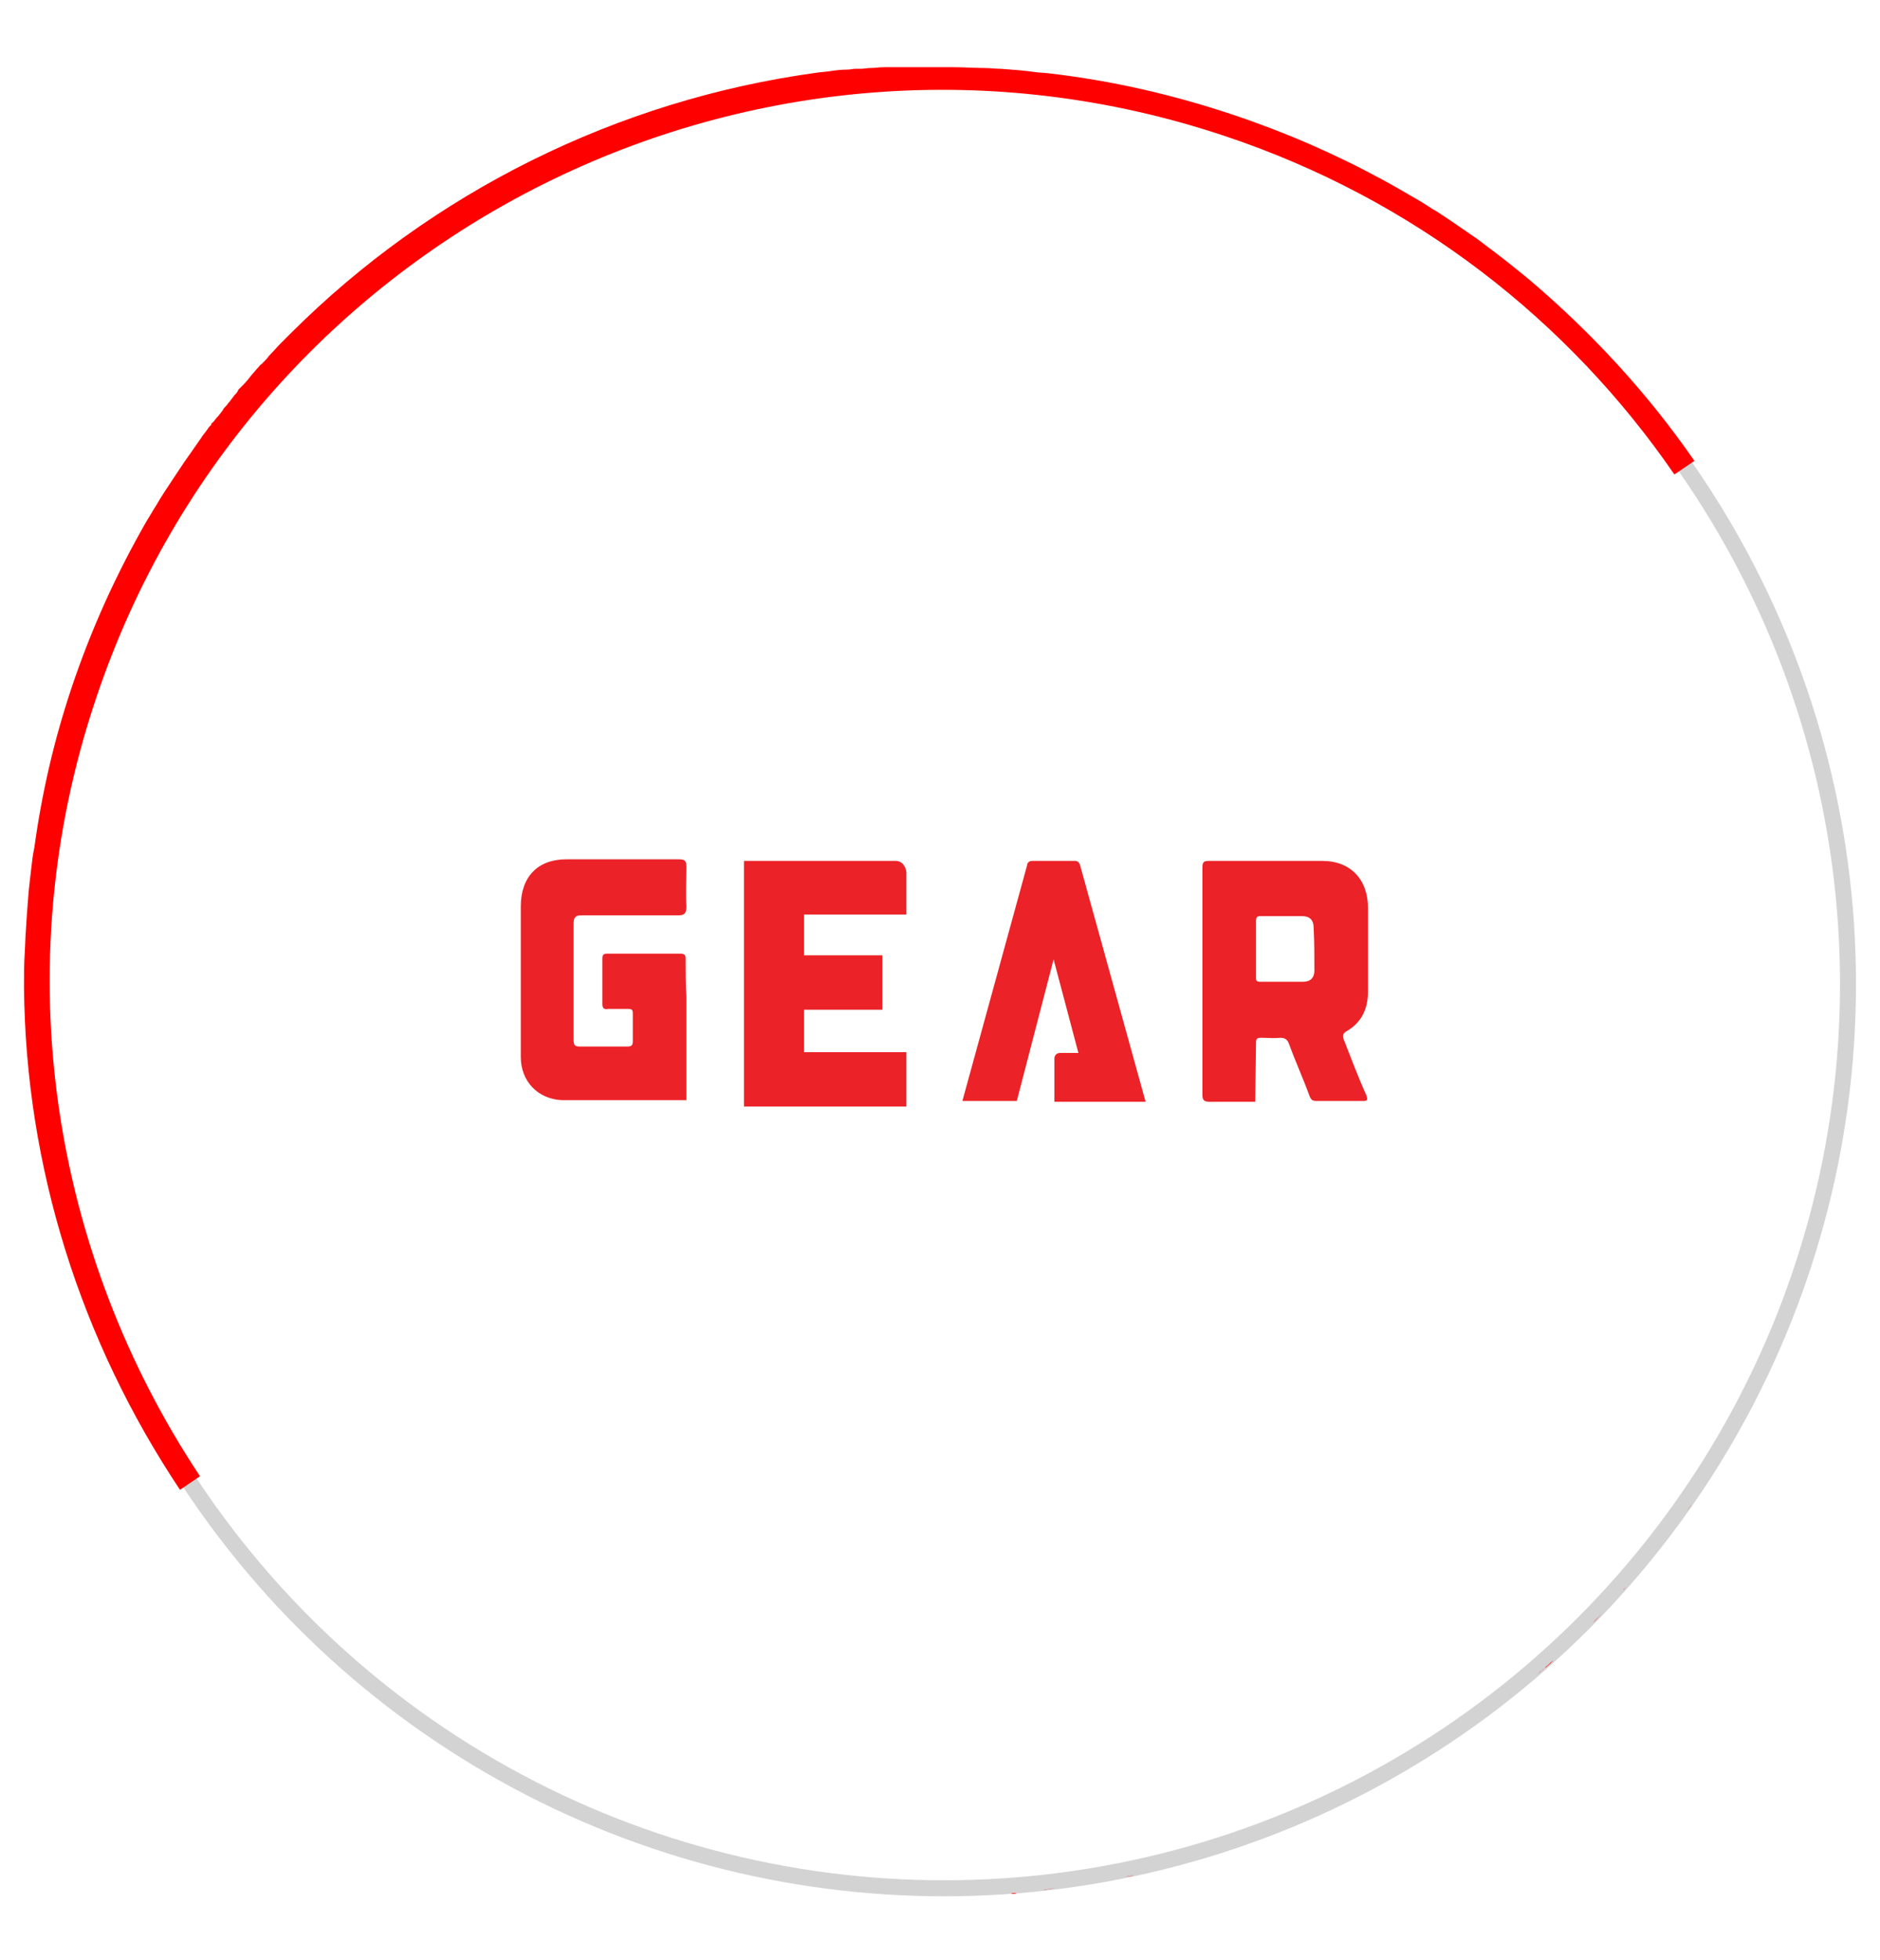 <?xml version="1.0" encoding="utf-8"?>
<!-- Generator: Adobe Illustrator 27.5.0, SVG Export Plug-In . SVG Version: 6.00 Build 0)  -->
<svg version="1.1" id="Layer_1" xmlns="http://www.w3.org/2000/svg" xmlns:xlink="http://www.w3.org/1999/xlink" x="0px" y="0px"
	 viewBox="0 0 235 245" style="enable-background:new 0 0 235 245;" xml:space="preserve">
<style type="text/css">
	.st0{fill:#FFFFFF;}
	.st1{fill:#707070;}
	.st2{fill:none;}
	.st3{fill:none;stroke:#D3D3D3;stroke-width:2;}
	.st4{fill:#FF0000;}
	.st5{fill:#EB2227;}
</style>
<g id="Ellipse_17" transform="translate(71 237)">
	<circle class="st2" cx="47" cy="-114" r="114"/>
	<circle class="st3" cx="47" cy="-114" r="113"/>
</g>
<g id="Mask_Group_5" transform="translate(-4 49)">
	<g id="Ellipse_16" transform="translate(74 187)">
		<g>
			<path class="st2" d="M141.7-48.4c0.1-0.1,0.2-0.3,0.3-0.4c0.4-0.6,0.9-1.3,1.3-1.9C142.8-50,142.3-49.2,141.7-48.4z"/>
			<path class="st2" d="M140.9-47.2c0.2-0.3,0.4-0.5,0.6-0.8c-0.1,0.1-0.1,0.2-0.2,0.3L140.9-47.2z"/>
			<path class="st2" d="M132.7-37c0.2-0.2,0.4-0.5,0.6-0.7c-0.1,0.1-0.2,0.2-0.3,0.3C132.9-37.2,132.8-37.1,132.7-37z"/>
			<path class="st2" d="M129.1-33.2c0.5-0.5,1-1,1.5-1.5c-0.1,0.1-0.2,0.3-0.4,0.4C129.8-33.9,129.4-33.5,129.1-33.2z"/>
			<path class="st2" d="M71-1.5c-0.1,0-0.2,0.1-0.3,0.1c0.3-0.1,0.6-0.1,1-0.2C71.4-1.6,71.2-1.5,71-1.5z"/>
			<path class="st2" d="M122-26.6c0.4-0.3,0.7-0.6,1-0.9c0.4-0.3,0.7-0.6,1.1-1c-0.2,0.2-0.4,0.4-0.7,0.6c-0.2,0.2-0.4,0.4-0.7,0.6
				C122.5-27,122.2-26.8,122-26.6z"/>
			<path class="st2" d="M115.9-21.8c0,0-0.1,0.1-0.1,0.1C115.9-21.7,115.9-21.7,115.9-21.8L115.9-21.8z"/>
			<path class="st2" d="M111.7-18.7c-1.5,1-3.1,2-4.6,3c0.5-0.3,1.1-0.7,1.7-1c0.6-0.3,1.1-0.7,1.6-1.1
				C110.8-18.2,111.2-18.4,111.7-18.7z"/>
			<path class="st2" d="M103-13.4c-0.1,0.1-0.3,0.2-0.5,0.3c1-0.5,1.9-1,2.8-1.6C104.6-14.3,103.8-13.9,103-13.4z"/>
			<path class="st2" d="M102.6-13.2c-1.3,0.7-2.7,1.4-4,2.1c0.6-0.3,1.2-0.6,1.7-0.9C101-12.3,101.8-12.8,102.6-13.2z"/>
			<path class="st2" d="M96.8-10.2c-0.8,0.4-1.6,0.7-2.4,1.1c1.4-0.6,2.8-1.3,4.1-1.9C98-10.8,97.4-10.5,96.8-10.2z"/>
			<path class="st2" d="M84.5-5.2c1.3-0.4,2.6-0.9,3.8-1.4c-0.2,0.1-0.3,0.1-0.5,0.2c-0.6,0.2-1.2,0.5-1.8,0.7
				C85.5-5.6,85-5.4,84.5-5.2z"/>
			<path class="st2" d="M91.5-7.8c-0.3,0.1-0.5,0.2-0.8,0.3c1.3-0.5,2.5-1,3.8-1.6C94.3-9,94.1-9,93.9-8.9
				C93.1-8.5,92.3-8.2,91.5-7.8z"/>
			<path class="st2" d="M88.3-6.6c0.8-0.3,1.6-0.6,2.3-0.9C89.9-7.2,89.1-6.9,88.3-6.6z"/>
			<path class="st2" d="M79.6-3.7c0,0-0.1,0-0.1,0l0,0C79.6-3.6,79.6-3.6,79.6-3.7z"/>
			<path class="st2" d="M60.4,0.2c0.7-0.1,1.4-0.2,2.1-0.3c-0.5,0.1-1,0.1-1.5,0.2C60.8,0.2,60.6,0.2,60.4,0.2z"/>
			<path class="st2" d="M56.4,0.7c0.2,0,0.5,0,0.7-0.1c-0.1,0-0.2,0-0.3,0C56.6,0.6,56.5,0.6,56.4,0.7z"/>
			<path class="st2" d="M43.2,0.9c0.3,0,0.6,0,1,0c-0.2,0-0.4,0-0.6,0C43.4,0.9,43.3,0.9,43.2,0.9z"/>
			<path class="st2" d="M39.9,0.8c0.8,0,1.5,0.1,2.3,0.1c0.2,0,0.3,0,0.5,0C41.8,0.9,40.8,0.8,39.9,0.8z"/>
			<path class="st2" d="M114.6-206.3c1.6,1.2,3.2,2.4,4.8,3.7C117.8-203.9,116.2-205.2,114.6-206.3z"/>
			<path class="st2" d="M109.5-209.8c1.7,1.1,3.4,2.3,5,3.4C112.9-207.5,111.2-208.7,109.5-209.8z"/>
			<path class="st2" d="M54.9-227.8c1.4,0.1,2.8,0.2,4.2,0.4C57.7-227.6,56.3-227.7,54.9-227.8z"/>
			<path class="st2" d="M-29.9-197.8c-0.2,0.2-0.4,0.3-0.6,0.5C-30.3-197.5-30.1-197.7-29.9-197.8z"/>
			<path class="st2" d="M-32.9-195c-0.7,0.7-1.3,1.3-2,2c0.4-0.4,0.8-0.8,1.2-1.2C-33.4-194.5-33.1-194.7-32.9-195z"/>
			<path class="st2" d="M-30.5-197.3c-0.8,0.8-1.6,1.5-2.4,2.3C-32.1-195.8-31.3-196.6-30.5-197.3z"/>
			<path class="st2" d="M30.9-226.8c-1.1,0.2-2.2,0.3-3.3,0.5C28.7-226.4,29.8-226.6,30.9-226.8z"/>
			<path class="st2" d="M27.6-226.2c-0.3,0-0.5,0.1-0.8,0.1C27.1-226.1,27.3-226.2,27.6-226.2z"/>
			<path class="st2" d="M-29.9-197.8c15.9-14.6,35.6-24.4,56.7-28.3C5.7-222.2-14-212.3-29.9-197.8z"/>
			<path class="st2" d="M33.6-227.2c-0.9,0.1-1.8,0.3-2.8,0.4c0.4-0.1,0.7-0.1,1.1-0.2C32.5-227,33.1-227.1,33.6-227.2z"/>
			<path class="st2" d="M-43.3-183.3c-0.1,0.1-0.1,0.2-0.2,0.2c0,0,0-0.1,0.1-0.1C-43.4-183.2-43.3-183.2-43.3-183.3z"/>
			<path class="st2" d="M-43.6-182.9C-43.5-183-43.5-183-43.6-182.9C-43.5-183-43.5-183-43.6-182.9L-43.6-182.9z"/>
			<path class="st2" d="M-67-112.6c0.2,22.5,7.1,44.2,19.3,62.5c7.7,11.7,17.6,21.9,29.4,30.2C-30.1-28.1-40-38.4-47.8-50
				C-60-68.4-66.8-90.1-67-112.6z"/>
			<path class="st2" d="M-66.5-124.8c-0.3,2.6-0.4,5.2-0.5,7.7C-66.9-119.7-66.7-122.2-66.5-124.8z"/>
			<path class="st2" d="M-58.2-148.9c19.5-58.3,82.8-89.8,141.1-70.3c23.7,7.9,43,23.1,56.2,42.3c19.3,27.9,25.7,64.3,14.1,98.8
				C133.7-19.8,70.4,11.7,12.1-7.8c-24.4-8.2-44.1-24-57.4-44C-63.7-79.4-69.6-115-58.2-148.9z"/>
			<path class="st2" d="M-50.4-172.8c0.7-1.2,1.5-2.4,2.3-3.6C-49-175.2-49.7-174-50.4-172.8z"/>
		</g>
		<g>
			<path class="st4" d="M-61.1-149.9c2.5-7.5,5.7-14.5,9.5-21.1c0.4-0.6,0.7-1.2,1.1-1.8c0.7-1.2,1.5-2.4,2.3-3.6
				c0.4-0.6,0.8-1.2,1.2-1.8c0.7-1,1.4-2,2.1-3c0.3-0.5,0.7-0.9,1-1.4c0.1-0.1,0.1-0.1,0.2-0.2c0,0,0.1-0.1,0.1-0.1l0,0
				c0,0,0-0.1,0-0.1c0,0,0,0,0,0c0.1-0.1,0.1-0.2,0.2-0.2c0.2-0.2,0.3-0.4,0.5-0.6c0,0,0-0.1,0.1-0.1c0.3-0.4,0.6-0.7,0.8-1.1
				c0.1-0.1,0.1-0.1,0.2-0.2c0.2-0.2,0.3-0.4,0.5-0.6c0.2-0.3,0.4-0.5,0.6-0.8c0.2-0.2,0.4-0.4,0.5-0.7c0.1-0.1,0.1-0.1,0.2-0.2
				c0.1-0.1,0.1-0.1,0.2-0.2c0,0,0,0,0,0c0,0,0.1-0.1,0.1-0.1c0,0,0.1-0.1,0.1-0.1c0.4-0.4,0.8-0.9,1.1-1.3c0.3-0.3,0.5-0.6,0.8-0.9
				c0.1-0.1,0.2-0.3,0.4-0.4c0,0,0.1-0.1,0.1-0.1c0,0,0,0,0.1-0.1c0.2-0.2,0.5-0.5,0.7-0.8c0.5-0.5,1-1.1,1.5-1.6
				c0.4-0.4,0.8-0.8,1.2-1.2C-16-212,7.2-223.5,32-226.9c0.6-0.1,1.1-0.1,1.7-0.2c0.7-0.1,1.4-0.2,2.2-0.2c0.4,0,0.7-0.1,1-0.1
				c0,0,0.1,0,0.1,0c0,0,0.1,0,0.1,0c0.2,0,0.4,0,0.5,0c0.4,0,0.8-0.1,1.2-0.1c0.6,0,1.1-0.1,1.7-0.1c0.1,0,0.1,0,0.2,0
				c0,0,0.1,0,0.1,0c0,0,0,0,0,0c0.1,0,0.2,0,0.3,0c0.1,0,0.2,0,0.3,0c0.3,0,0.6,0,0.9,0c0.3,0,0.7,0,1,0c0.3,0,0.5,0,0.8,0
				c0.1,0,0.2,0,0.3,0c0.4,0,0.9,0,1.4,0c0.1,0,0.2,0,0.3,0c0.1,0,0.1,0,0.2,0c0.1,0,0.2,0,0.4,0c0,0,0.1,0,0.1,0c0.2,0,0.3,0,0.5,0
				c0.1,0,0.2,0,0.3,0c0.6,0,1.2,0,1.7,0c1.2,0,2.5,0.1,3.7,0.1c0.7,0,1.4,0.1,2.1,0.1c1.4,0.1,2.8,0.2,4.2,0.4
				c0.7,0.1,1.4,0.1,2.1,0.2c7.6,0.9,15.1,2.6,22.6,5.1c6.6,2.2,12.8,4.9,18.7,8.1c1.5,0.8,3,1.7,4.4,2.5c0.9,0.5,1.7,1.1,2.6,1.6
				c1.7,1.1,3.4,2.3,5,3.4c0,0,0,0,0,0c1.6,1.2,3.2,2.4,4.8,3.7c0,0,0,0,0,0c0.5,0.4,1.1,0.9,1.6,1.3c7.9,6.7,14.9,14.3,20.7,22.7
				l-2.5,1.7c-13.2-19.2-32.5-34.4-56.2-42.3c-58.3-19.5-121.6,12-141.1,70.3c-11.4,33.9-5.4,69.5,13,97.2l-2.5,1.7
				C-59.9-68.4-66.8-90.1-67-112.6c0-1.5,0-3,0.1-4.5c0,0,0,0,0,0c0.1-2.6,0.3-5.2,0.5-7.7c0.1-0.9,0.2-1.7,0.3-2.6
				c0.1-0.9,0.2-1.8,0.4-2.7C-64.8-136.7-63.3-143.3-61.1-149.9z"/>
			<path class="st4" d="M-43.5-183C-43.5-183.1-43.4-183.1-43.5-183c0.1-0.1,0.1-0.2,0.2-0.2C-43.4-183.2-43.4-183.1-43.5-183z"/>
			<path class="st4" d="M130.2-34.3c-0.4,0.4-0.7,0.8-1.1,1.1c0.5-0.5,1-1,1.5-1.5C130.4-34.5,130.3-34.4,130.2-34.3z"/>
			<path class="st4" d="M123.5-27.9c-0.1,0.1-0.3,0.2-0.4,0.4c0.4-0.3,0.7-0.6,1.1-1C123.9-28.3,123.7-28.1,123.5-27.9z"/>
			<path class="st4" d="M122.8-27.3c-0.3,0.2-0.5,0.5-0.8,0.7c0.4-0.3,0.7-0.6,1-0.9C122.9-27.4,122.9-27.3,122.8-27.3z"/>
			<path class="st4" d="M71-1.5c-0.1,0-0.2,0.1-0.3,0.1c0.3-0.1,0.6-0.1,1-0.2C71.4-1.6,71.2-1.5,71-1.5z"/>
			<path class="st4" d="M60.4,0.2c0.7-0.1,1.4-0.2,2.1-0.3c-0.5,0.1-1,0.1-1.5,0.2C60.8,0.2,60.6,0.2,60.4,0.2z"/>
			<path class="st4" d="M132.7-37c0.2-0.2,0.4-0.5,0.6-0.7c-0.1,0.1-0.2,0.2-0.3,0.3C132.9-37.2,132.8-37.1,132.7-37z"/>
			<path class="st4" d="M56.4,0.7c0.2,0,0.5,0,0.7-0.1c-0.1,0-0.2,0-0.3,0C56.6,0.6,56.5,0.6,56.4,0.7z"/>
			<path class="st4" d="M140.9-47.2c0.2-0.3,0.4-0.5,0.6-0.8c-0.1,0.1-0.1,0.2-0.2,0.3L140.9-47.2z"/>
			<path class="st4" d="M43.2,0.9c0.3,0,0.6,0,1,0c-0.2,0-0.4,0-0.6,0C43.4,0.9,43.3,0.9,43.2,0.9z"/>
		</g>
	</g>
</g>
<g>
	<path class="st5" d="M168,130c-0.2-0.5-0.2-0.8,0.3-1.1c1.9-1.1,2.7-2.8,2.7-5c0-3.5,0-6.9,0-10.4c0-3.6-2.2-5.9-5.7-5.9
		c-4.7,0-9.5,0-14.2,0c-0.7,0-0.8,0.2-0.8,0.9c0,4.7,0,9.4,0,14.1c0,4.7,0,9.5,0,14.2c0,0.7,0.2,0.9,0.9,0.9c1.7,0,3.3,0,5,0
		c0.5,0,0.7,0,0.7,0l0.1-7.3c0-0.6,0.1-0.7,0.7-0.7c0.8,0,1.5,0.1,2.3,0c0.6,0,0.9,0.2,1.1,0.7c0.8,2.2,1.8,4.4,2.6,6.6
		c0.2,0.5,0.4,0.6,0.9,0.6c1.9,0,3.9,0,5.8,0c0.5,0,0.6-0.1,0.4-0.7C169.8,134.7,168.9,132.3,168,130z M164.3,121.3
		c0,0.9-0.5,1.4-1.4,1.4c-1.8,0-3.6,0-5.4,0c-0.5,0-0.5-0.2-0.5-0.6c0-1.2,0-2.3,0-3.5c0-1.2,0-2.3,0-3.5c0-0.4,0.1-0.6,0.5-0.6
		c1.8,0,3.6,0,5.3,0c0.9,0,1.4,0.5,1.4,1.4C164.3,117.8,164.3,119.5,164.3,121.3z"/>
	<path class="st5" d="M135,108.1c-0.1-0.3-0.3-0.5-0.6-0.5H129c-0.3,0-0.6,0.2-0.6,0.5l-8.1,29.5h6.8l4.6-17.7l3.1,11.7h-2.3
		c-0.4,0-0.7,0.3-0.7,0.7v5.4h11.4l0,0h0L135,108.1z"/>
	<path class="st5" d="M112,107.6h-19v30.7h20.3v-6.8h-12.8v-5.3h9.8v-6.8h-9.8v-5.1h12.8V109C113.2,108.2,112.7,107.6,112,107.6z"/>
	<path class="st5" d="M85.7,119.8c0-0.4-0.1-0.6-0.6-0.6c-3.1,0-6.2,0-9.3,0c-0.4,0-0.5,0.2-0.5,0.6c0,1.9,0,3.8,0,5.7
		c0,0.5,0.2,0.7,0.7,0.6c0.8,0,1.6,0,2.5,0c0.5,0,0.6,0.1,0.6,0.6c0,1.1,0,2.3,0,3.4c0,0.5-0.1,0.7-0.7,0.7c-2,0-3.9,0-5.9,0
		c-0.7,0-0.8-0.2-0.8-0.9c0-4.8,0-9.6,0-14.5c0-0.8,0.3-1,1-1c4,0,8.1,0,12.1,0c0.8,0,1-0.3,1-1.1c-0.1-1.7,0-3.4,0-5
		c0-0.7-0.2-0.9-0.9-0.9c-4.7,0-9.4,0-14.1,0c-3.6,0-5.7,2.2-5.7,5.9c0,3.1,0,6.1,0,9.2c0,3.2,0,6.4,0,9.6c0,3.1,2.2,5.3,5.2,5.4
		c3.4,0,6.9,0,10.3,0h5.2v-12.9h0C85.7,123.1,85.7,121.4,85.7,119.8z"/>
</g>
</svg>
